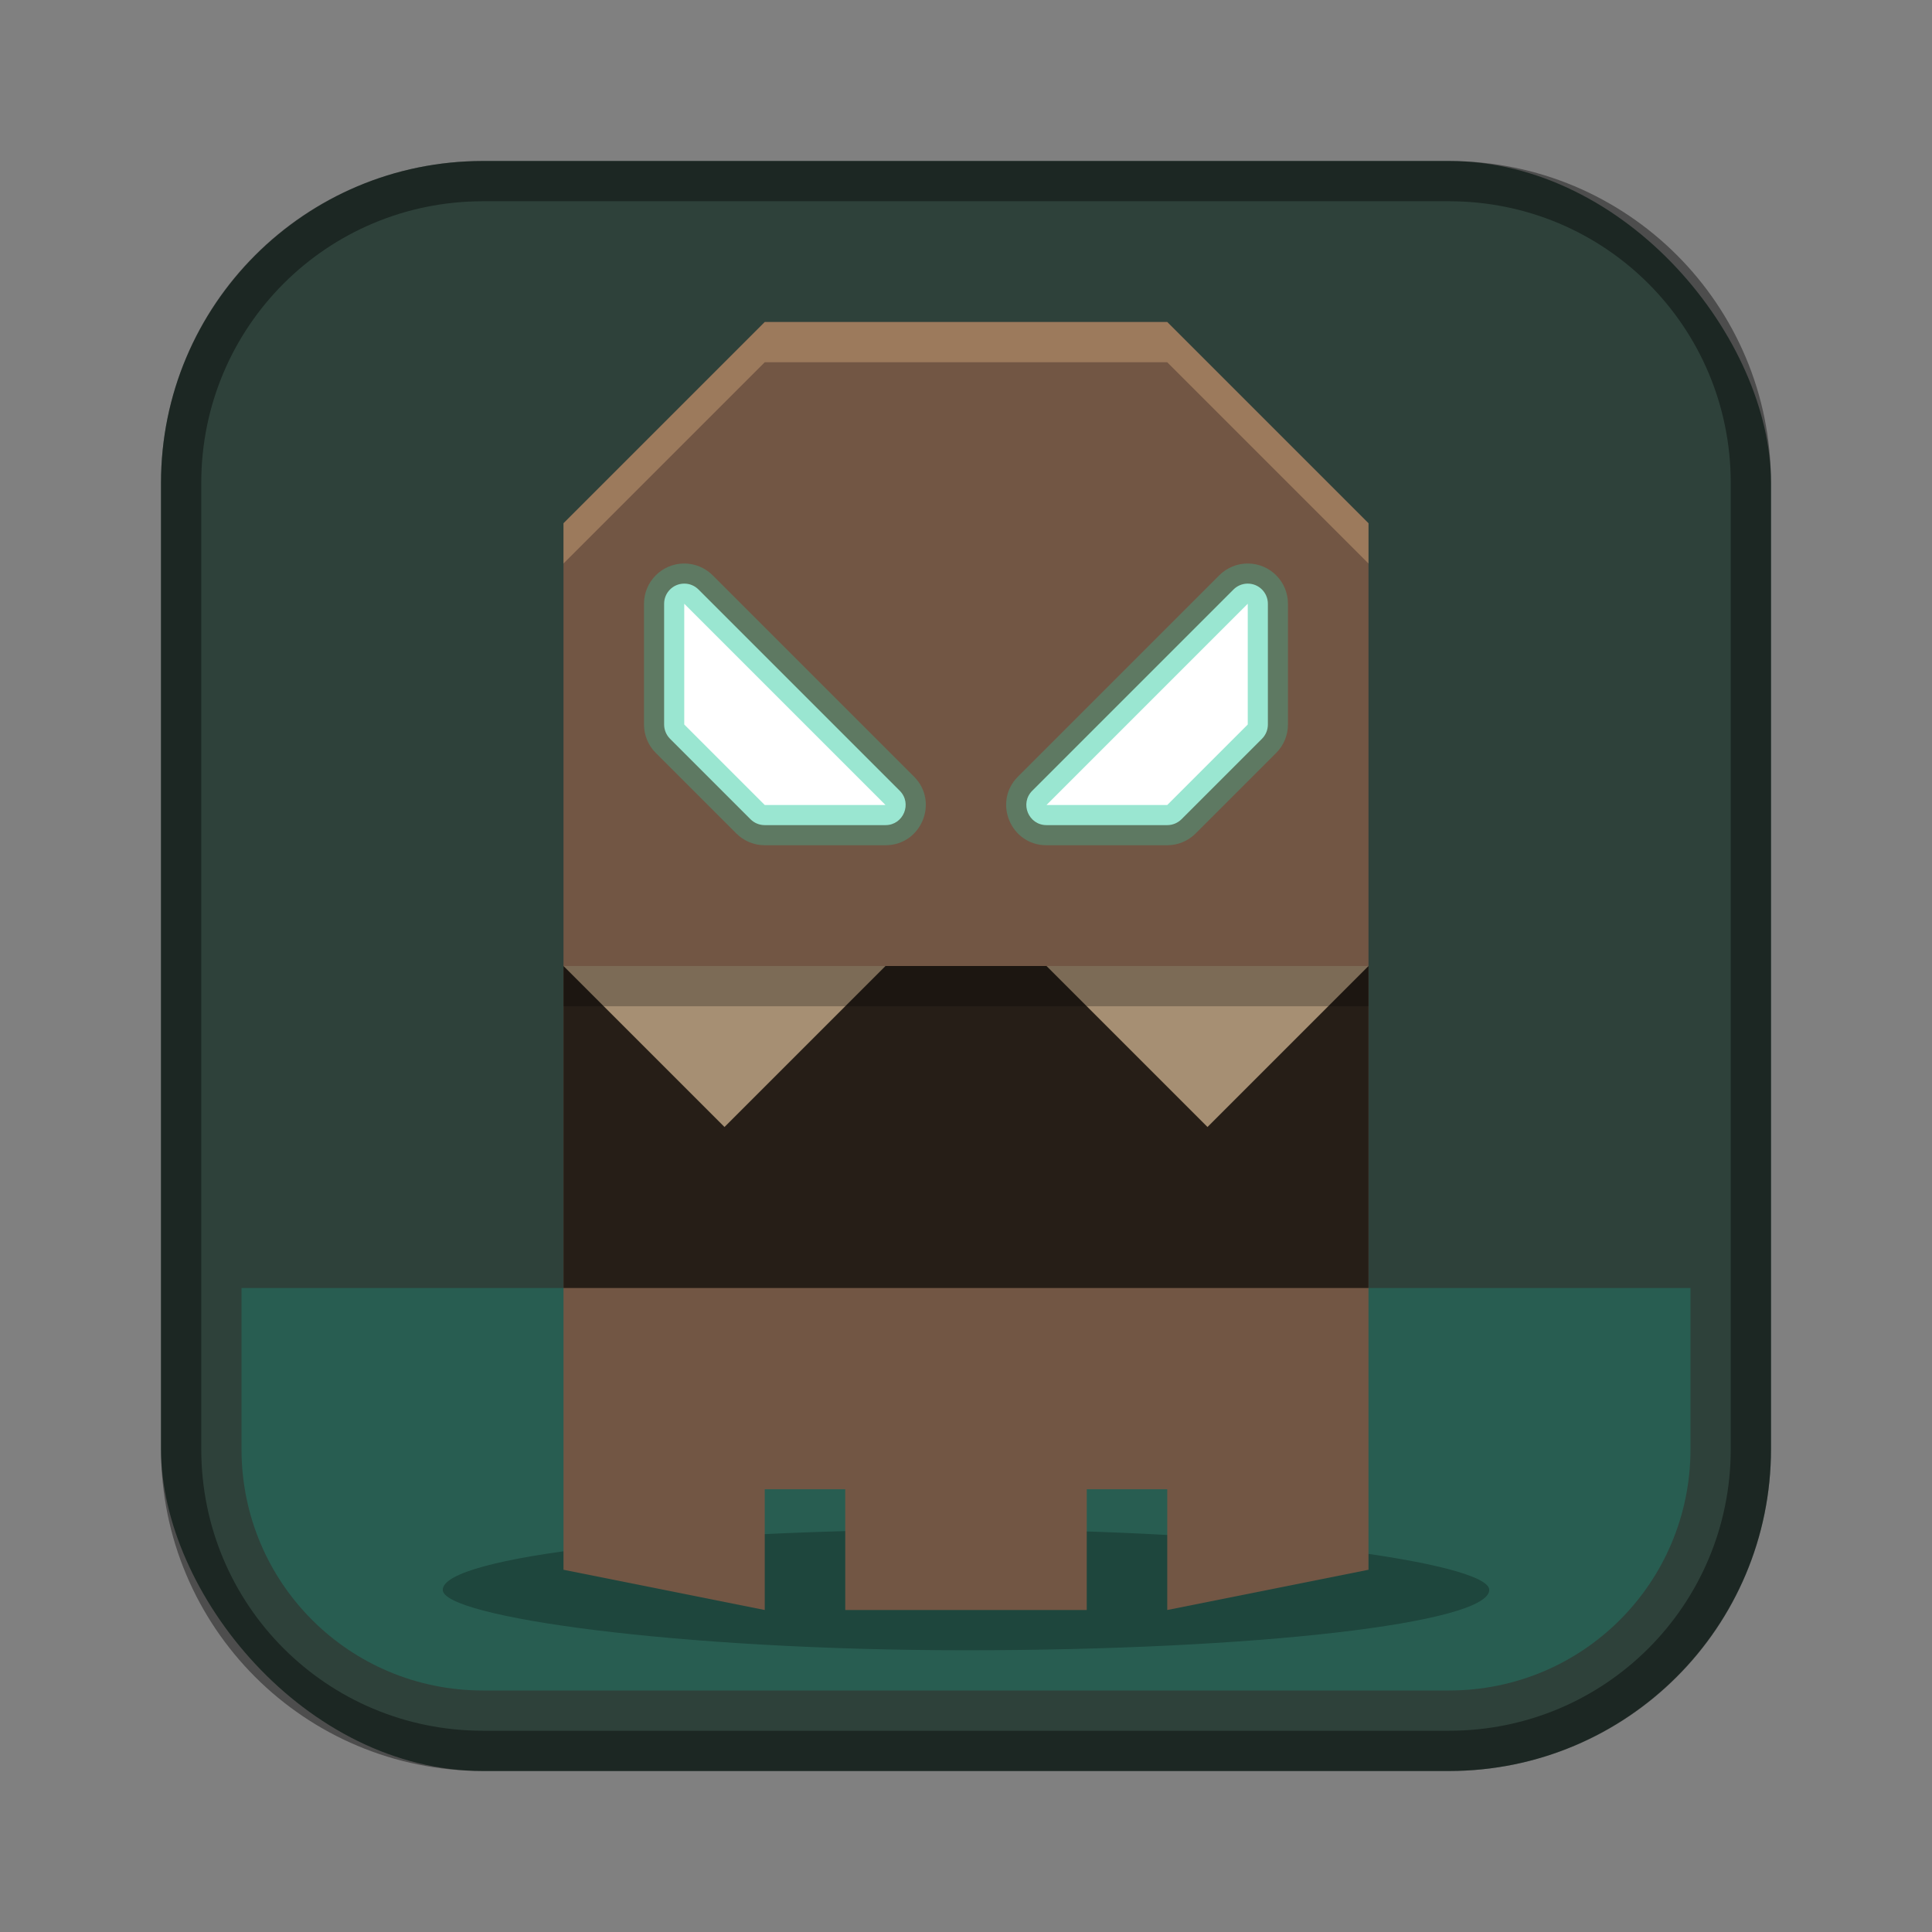 <?xml version="1.0" encoding="UTF-8"?>
<!-- Created with Inkscape (http://www.inkscape.org/) -->
<svg id="SVGRoot" width="48px" height="48px" version="1.1" viewBox="0 0 48 48" xmlns="http://www.w3.org/2000/svg" xmlns:cc="http://creativecommons.org/ns#" xmlns:dc="http://purl.org/dc/elements/1.1/" xmlns:rdf="http://www.w3.org/1999/02/22-rdf-syntax-ns#" xmlns:xlink="http://www.w3.org/1999/xlink">
 <rect x="0" y="0" width="48" height="48" fill="#808080" stroke="none"/>
 <defs id="defs815">
  <style id="style819">.cls-1{fill:none;stroke:#fff;stroke-linecap:round;stroke-linejoin:round;}</style>
  <style id="style819-2">.cls-1{fill:none;stroke:#fff;stroke-linecap:round;stroke-linejoin:round;}</style>
  <style id="style819-3">.cls-1{fill:none;stroke:#fff;stroke-linecap:round;stroke-linejoin:round;}</style>
  <style id="style819-36">.cls-1{fill:none;stroke:#fff;stroke-linecap:round;stroke-linejoin:round;}</style>
  <style id="style2">.a{fill:none;stroke:#b1b5bd;stroke-linecap:round;stroke-linejoin:round;isolation:isolate;opacity:0.63;}</style>
  <style id="style819-5">.cls-1{fill:none;stroke:#fff;stroke-linecap:round;stroke-linejoin:round;}</style>
  <style id="style819-9">.cls-1{fill:none;stroke:#fff;stroke-linecap:round;stroke-linejoin:round;}</style>
 </defs>
 <g id="layer1">
  <rect id="rect1373" x="4" y="4" width="40" height="40" ry="8" fill="#2e413a" fill-rule="evenodd" style="paint-order:stroke fill markers"/>
  <path id="rect1185" d="m6 32v4c0 3.324 2.676 6 6 6h24c3.324 0 6-2.676 6-6v-4h-36z" fill="#1c9f86" fill-rule="evenodd" opacity=".3" style="paint-order:stroke fill markers"/>
  <path id="rect817" d="m12 4c-4.432 0-8 3.568-8 8v24c0 4.432 3.568 8 8 8h24c4.432 0 8-3.568 8-8v-24c0-4.432-3.568-8-8-8h-24zm0 1h24c3.878 0 7 3.122 7 7v24c0 3.878-3.122 7-7 7h-24c-3.878 0-7-3.122-7-7v-24c0-3.878 3.122-7 7-7z" fill-rule="evenodd" opacity=".4" style="paint-order:stroke fill markers"/>
  <rect id="rect1137-2" x="11" y="38" width="26" height="3" rx="13" ry="1.5" fill-rule="evenodd" opacity=".25" style="paint-order:normal"/>
  <path id="path1055" d="m14 13 5-5h10l5 5v26l-5 1v-3h-2v3h-6v-3h-2v3l-5-1z" fill="#725644"/>
  <rect id="rect1057" x="14" y="24" width="20" height="8" fill="#261e17" fill-rule="evenodd" style="paint-order:normal"/>
  <path id="path1059" d="m14 24 4 4 4-4zm12 0 4 4 4-4z" fill="#a68f73"/>
  <path id="path1061-2" d="m16.984 14c-0.546 0.009-0.984 0.454-0.984 1v3c5.1e-5 0.265 0.105 0.52 0.293 0.707l2 2c0.188 0.188 0.442 0.293 0.707 0.293h3c0.891-3.5e-4 1.337-1.077 0.707-1.707l-5-5c-0.191-0.191-0.452-0.297-0.723-0.293zm14.031 0c-0.271-0.004-0.531 0.102-0.723 0.293l-5 5c-0.63 0.63-0.184 1.707 0.707 1.707h3c0.265-5.1e-5 0.52-0.105 0.707-0.293l2-2c0.188-0.188 0.293-0.442 0.293-0.707v-3c1.3e-5 -0.546-0.438-0.991-0.984-1z" color="#000000" color-rendering="auto" dominant-baseline="auto" fill="#43ac8f" image-rendering="auto" opacity=".4" shape-rendering="auto" solid-color="#000000" style="font-feature-settings:normal;font-variant-alternates:normal;font-variant-caps:normal;font-variant-ligatures:normal;font-variant-numeric:normal;font-variant-position:normal;isolation:auto;mix-blend-mode:normal;shape-padding:0;text-decoration-color:#000000;text-decoration-line:none;text-decoration-style:solid;text-indent:0;text-orientation:mixed;text-transform:none;white-space:normal"/>
  <path id="path1061-7" d="m16.992 14.5c-0.273 0.004-0.492 0.227-0.492 0.5v3c2.5e-5 0.133 0.053 0.26 0.146 0.354l2 2c0.094 0.094 0.221 0.146 0.354 0.146h3c0.445-1.74e-4 0.668-0.539 0.354-0.854l-5-5c-0.096-0.096-0.226-0.149-0.361-0.146zm13.992 0c-0.127 0.004-0.248 0.056-0.338 0.146l-5 5c-0.315 0.315-0.092 0.853 0.354 0.854h3c0.133-2.5e-5 0.26-0.053 0.354-0.146l2-2c0.094-0.094 0.146-0.221 0.146-0.354v-3c1.09e-4 -0.282-0.233-0.509-0.516-0.5z" color="#000000" color-rendering="auto" dominant-baseline="auto" fill="#9ae6d1" image-rendering="auto" shape-rendering="auto" solid-color="#000000" style="font-feature-settings:normal;font-variant-alternates:normal;font-variant-caps:normal;font-variant-ligatures:normal;font-variant-numeric:normal;font-variant-position:normal;isolation:auto;mix-blend-mode:normal;shape-padding:0;text-decoration-color:#000000;text-decoration-line:none;text-decoration-style:solid;text-indent:0;text-orientation:mixed;text-transform:none;white-space:normal"/>
  <path id="path1061" d="m17 15 5 5h-3l-2-2z" fill="#fff"/>
  <path id="path1061-1" d="m31 15-5 5h3l2-2z" fill="#fff"/>
  <rect id="rect1135" x="14" y="24" width="20" height="1" fill-rule="evenodd" opacity=".25" style="paint-order:normal"/>
  <path id="path1055-4" d="m19 8-5 5v1l5-5h10l5 5v-1l-5-5z" fill="#eabc8a" opacity=".35"/>
 </g>
</svg>
